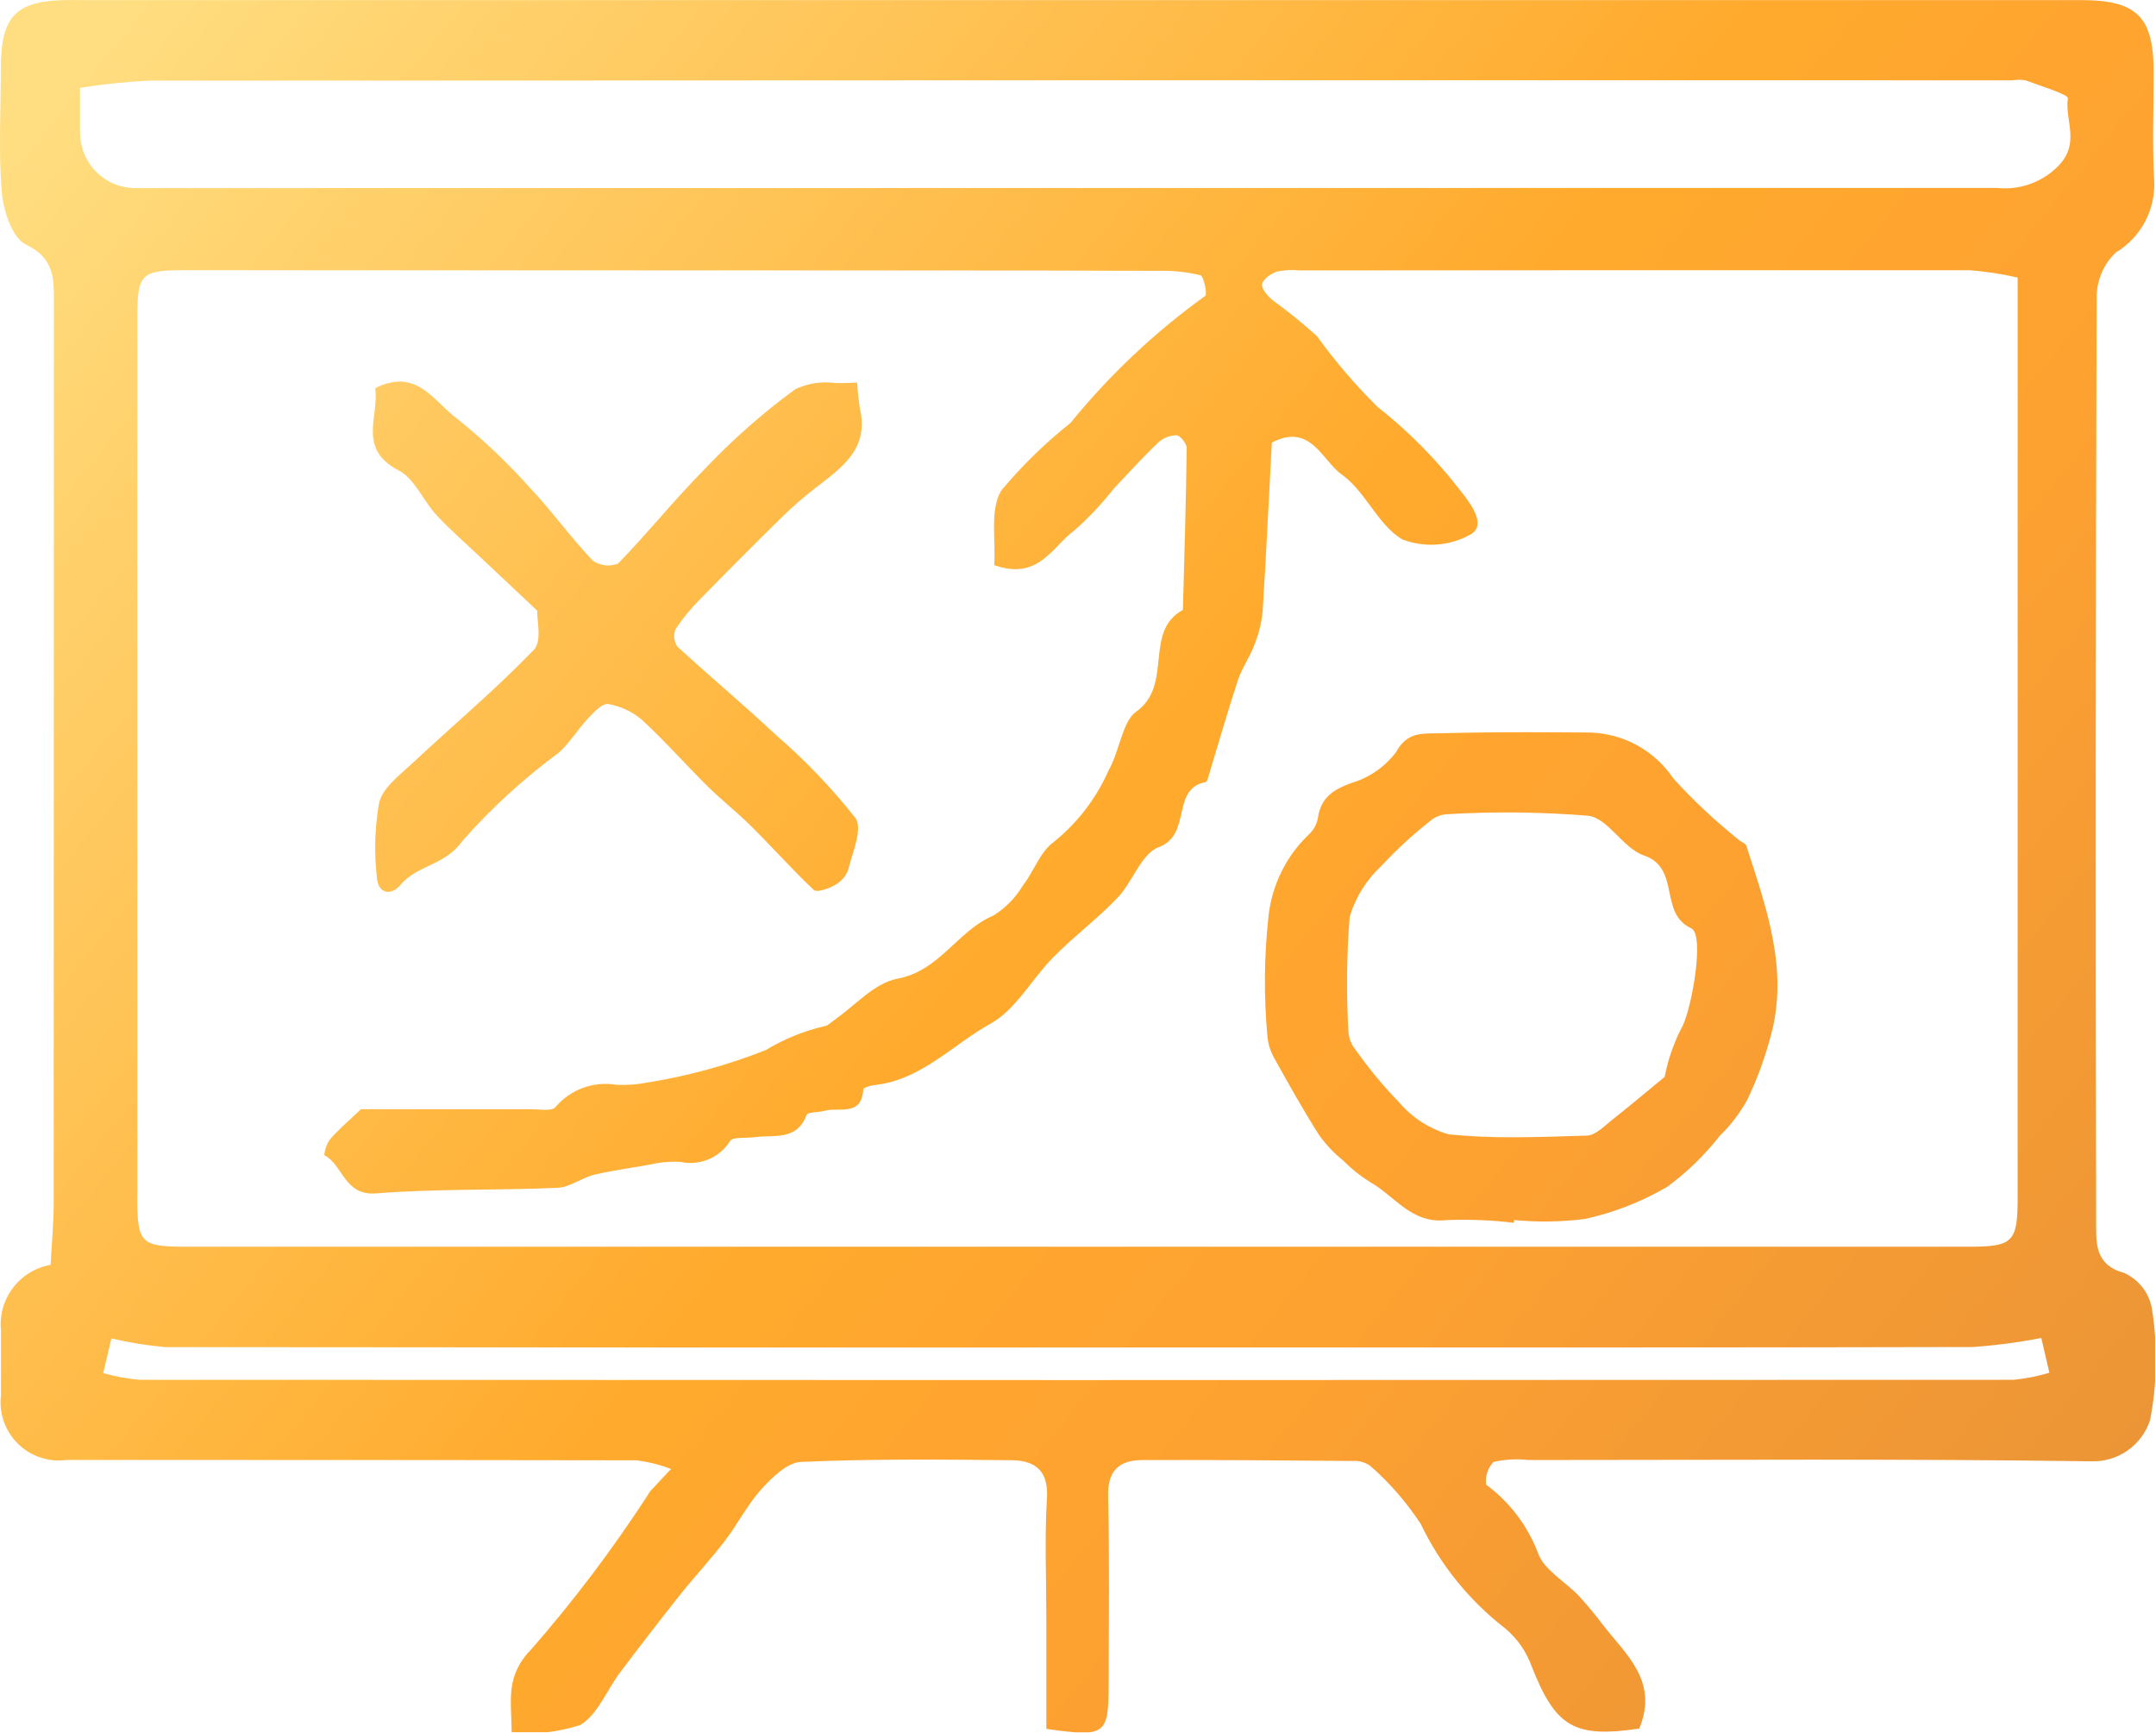 <svg xmlns="http://www.w3.org/2000/svg" xmlns:xlink="http://www.w3.org/1999/xlink" viewBox="685.676 1408 70.327 56.521">
  <defs>
    <style>
      .cls-1 {
        fill: none;
      }

      .cls-2 {
        clip-path: url(#clip-path);
      }

      .cls-3 {
        fill: url(#linear-gradient);
      }

      .cls-4 {
        clip-path: url(#clip-path-2);
      }

      .cls-5 {
        fill: url(#linear-gradient-2);
      }

      .cls-6 {
        clip-path: url(#clip-path-3);
      }

      .cls-7 {
        fill: url(#linear-gradient-3);
      }
    </style>
    <clipPath id="clip-path">
      <path id="Path_204" data-name="Path 204" class="cls-1" d="M2.313-64.217c-1.8,0-2.29.495-2.286,2.273h0c0,1.337-.081,2.682.033,4.009h0c.053.6.343,1.48.784,1.693h0c.974.466.914,1.18.914,1.972h0q0,14.623-.006,29.247h0c0,.7-.068,1.392-.1,2.054h0a1.97,1.97,0,0,0-1.62,2.138h0c0,.7,0,1.407,0,2.112h0A1.9,1.9,0,0,0,2.17-16.606h5.11q6.736,0,13.472.011h0a4.755,4.755,0,0,1,1.138.283h0c-.223.238-.449.473-.669.713h0c-.046.05-.072.117-.114.173h0a44.212,44.212,0,0,1-3.753,4.967h0c-.891.907-.667,1.678-.664,2.765h0a5.99,5.99,0,0,0,2.229-.265h0c.574-.333.87-1.136,1.307-1.717h0q.949-1.261,1.93-2.5h0c.486-.609,1.019-1.18,1.494-1.8h0c.42-.548.736-1.186,1.2-1.693h0c.344-.378.836-.856,1.28-.874h0c2.283-.1,4.573-.078,6.861-.055h0c.749.007,1.215.318,1.16,1.234h0c-.08,1.3-.02,2.6-.02,3.906h0v3.621c1.938.275,2.028.207,2.032-1.467h0c.005-2.042.031-4.084-.018-6.124h0c-.019-.838.372-1.171,1.112-1.174h0c2.287-.009,4.575.01,6.862.029h0a.878.878,0,0,1,.575.157h0a9.225,9.225,0,0,1,1.647,1.892h0A9.5,9.5,0,0,0,49.1-11.112h0a2.888,2.888,0,0,1,.864,1.242h0c.78,1.969,1.373,2.338,3.507,2.024h0c.642-1.55-.436-2.413-1.193-3.391h0a12,12,0,0,0-.777-.936h0c-.448-.473-1.142-.847-1.333-1.4h0A4.97,4.97,0,0,0,48.477-15.8h0a.908.908,0,0,1,.239-.742h0a3.484,3.484,0,0,1,1.147-.062h0c6.124,0,12.249-.044,18.372.042h0a1.948,1.948,0,0,0,1.9-1.346h0a10.477,10.477,0,0,0,.054-3.664h0a1.588,1.588,0,0,0-.9-1.134h0c-.971-.261-.912-1-.914-1.636h0q-.034-15.1.016-30.2h0a2.021,2.021,0,0,1,.621-1.438h0a2.589,2.589,0,0,0,1.255-2.374h0c-.065-1.157-.017-2.323-.015-3.484h0c0-1.826-.536-2.376-2.368-2.376h0q-20.787,0-41.57,0h-24m.295,4.329c0-.421,0-.841,0-1.467h0a21.745,21.745,0,0,1,2.228-.235h0q30.4-.017,60.81-.011h0a1.293,1.293,0,0,1,.42,0h0c.491.184,1.4.46,1.385.586h0c-.112.745.463,1.516-.408,2.3h0a2.435,2.435,0,0,1-1.91.623h0q-30.352.007-60.7.006h0a1.8,1.8,0,0,1-1.82-1.8m1.866,34.65q0-14.307,0-28.616h0c0-1.432.113-1.556,1.536-1.556h0q11.774,0,23.548.008h0c2.745,0,5.491,0,8.236.012h0a5.247,5.247,0,0,1,1.357.143h0c.114.03.226.631.158.673h0a22.991,22.991,0,0,0-4.4,4.148h0a15.3,15.3,0,0,0-2.254,2.2h0c-.379.626-.174,1.6-.231,2.432h0c1.441.518,1.89-.6,2.605-1.121h0a10.239,10.239,0,0,0,1.287-1.362h0c.479-.51.951-1.03,1.455-1.512h0a.891.891,0,0,1,.6-.238h0c.123.008.334.272.332.419h0c-.022,1.759-.077,3.518-.124,5.276h0c-1.3.709-.3,2.45-1.524,3.318h0c-.454.324-.533,1.267-.9,1.918h0a6.222,6.222,0,0,1-1.781,2.326h0c-.449.314-.654.962-1.014,1.425h0a2.916,2.916,0,0,1-.964.981h0c-1.171.491-1.739,1.8-3.132,2.059h0c-.758.142-1.4.9-2.1,1.38h0c-.085.059-.166.151-.259.164h0a6.533,6.533,0,0,0-1.928.781h0a18.4,18.4,0,0,1-3.872,1.062h0a4.284,4.284,0,0,1-1,.073h0a2.139,2.139,0,0,0-1.992.726h0c-.081.108-.337.094-.579.079h0c-.084,0-.166-.01-.239-.01h0c-1.9,0-3.8,0-5.527,0h0c-.428.408-.74.672-1.005.977h0a1.1,1.1,0,0,0-.192.521h0c.625.325.645,1.333,1.7,1.248h0c1.961-.158,3.939-.094,5.907-.182h0c.41-.018.8-.334,1.216-.431h0c.676-.159,1.37-.237,2.05-.376h0a3.427,3.427,0,0,1,.746-.038h0a1.523,1.523,0,0,0,1.614-.676h0c.086-.15.528-.092.805-.13h0c.627-.088,1.373.132,1.694-.725h0c.039-.1.386-.079.584-.135h0c.472-.134,1.209.207,1.267-.7h0c0-.055.236-.126.366-.14h0c1.519-.161,2.538-1.311,3.78-2h0c.833-.459,1.354-1.466,2.063-2.181h0c.665-.67,1.428-1.243,2.08-1.923h0c.5-.52.776-1.441,1.349-1.655h0c1.093-.408.385-1.907,1.529-2.122h0c.026-.005.051-.052.062-.084h0c.327-1.076.635-2.157.986-3.226h0c.13-.4.387-.753.534-1.146h0a3.946,3.946,0,0,0,.277-1.1h0c.117-1.852.2-3.707.3-5.514h0c1.268-.661,1.639.589,2.278,1.038h0c.776.546,1.182,1.655,1.981,2.119h0a2.624,2.624,0,0,0,2.229-.165h0c.5-.291.065-.93-.364-1.46h0a15.571,15.571,0,0,0-2.687-2.706h0a18.58,18.58,0,0,1-1.967-2.3h0a16.973,16.973,0,0,0-1.447-1.171h0c-.16-.136-.368-.377-.341-.526h0c.033-.166.294-.343.49-.408h0a2.389,2.389,0,0,1,.734-.036h0q10.93-.011,21.858-.007h0a10.9,10.9,0,0,1,1.564.239h0v29.991c0,1.47-.141,1.615-1.613,1.615h0l-21.644,0h0l-36.431,0h0c-1.556,0-1.65-.094-1.65-1.681m59.873,4.952a18.694,18.694,0,0,0,2.236-.295h0l.264,1.133h0a6.031,6.031,0,0,1-1.17.231h0q-30.567.016-61.134,0h0a6.441,6.441,0,0,1-1.18-.219h0c.1-.412.2-.823.268-1.131h0a12.35,12.35,0,0,0,1.766.284h0q19.166.021,38.33.011h8.632q5.994,0,11.989-.014" transform="translate(0 64.217)"/>
    </clipPath>
    <linearGradient id="linear-gradient" x1="0.031" y1="0.46" x2="0.961" y2="0.46" gradientUnits="objectBoundingBox">
      <stop offset="0" stop-color="#ffde81"/>
      <stop offset="0.1" stop-color="#ffd36f"/>
      <stop offset="0.2" stop-color="#ffc85e"/>
      <stop offset="0.3" stop-color="#ffbe4d"/>
      <stop offset="0.4" stop-color="#ffb43c"/>
      <stop offset="0.5" stop-color="#ffaa2d"/>
      <stop offset="0.6" stop-color="#ffa52f"/>
      <stop offset="0.7" stop-color="#fda131"/>
      <stop offset="0.8" stop-color="#f69c33"/>
      <stop offset="0.9" stop-color="#f09835"/>
      <stop offset="1" stop-color="#e99437"/>
    </linearGradient>
    <clipPath id="clip-path-2">
      <path id="Path_206" data-name="Path 206" class="cls-1" d="M52.561-37.052c-.507.014-1.039-.07-1.406.615h0a2.83,2.83,0,0,1-1.475,1.011h0c-.57.214-.956.461-1.064,1.081h0a.966.966,0,0,1-.266.554h0A4.338,4.338,0,0,0,46.987-31h0a19.438,19.438,0,0,0-.031,3.782h0a1.769,1.769,0,0,0,.231.766h0c.471.85.949,1.7,1.469,2.517h0a4.293,4.293,0,0,0,.775.816h0a4.914,4.914,0,0,0,.874.7h0c.807.449,1.35,1.37,2.489,1.242h0a14.131,14.131,0,0,1,2.21.087h0v-.089h0a10.655,10.655,0,0,0,2.312-.034h0A9.247,9.247,0,0,0,60-22.262h0a8.811,8.811,0,0,0,1.719-1.667h0a5.025,5.025,0,0,0,.9-1.183h0a12.116,12.116,0,0,0,.77-2.109h0c.577-2.158-.165-4.161-.808-6.168h0c-.024-.076-.161-.113-.235-.18h0a18.745,18.745,0,0,1-2.144-2.008h0a3.385,3.385,0,0,0-2.706-1.5h0c-.689-.006-1.379-.011-2.068-.011h0c-.958,0-1.914.01-2.871.036m.319,13.079a3.351,3.351,0,0,1-1.623-1.046h0a14.12,14.12,0,0,1-1.418-1.715h0a1.01,1.01,0,0,1-.23-.552h0a26.793,26.793,0,0,1,.04-3.789h0a3.7,3.7,0,0,1,1.035-1.655h0a14.094,14.094,0,0,1,1.579-1.456h0a.943.943,0,0,1,.548-.227h0a32.794,32.794,0,0,1,4.624.05h0c.643.083,1.132,1.063,1.806,1.292h0c1.211.406.479,1.886,1.546,2.377h0c.467.214-.015,2.817-.341,3.3h0a6.018,6.018,0,0,0-.524,1.546h0c-.541.444-1.132.944-1.738,1.421h0c-.248.2-.526.487-.8.494h0c-.8.024-1.6.054-2.4.054h0a20.645,20.645,0,0,1-2.1-.094" transform="translate(-46.873 37.088)"/>
    </clipPath>
    <linearGradient id="linear-gradient-2" x1="0.031" y1="0.43" x2="0.961" y2="0.43" xlink:href="#linear-gradient"/>
    <clipPath id="clip-path-3">
      <path id="Path_208" data-name="Path 208" class="cls-1" d="M13.894-49.86c.148.884-.606,1.967.766,2.676h0c.524.271.8.991,1.24,1.464h0c.446.483.948.915,1.428,1.368h0c.563.532,1.129,1.064,1.853,1.744h0c-.015.283.162.995-.107,1.274h0c-1.256,1.3-2.645,2.467-3.964,3.7h0c-.412.386-.961.792-1.085,1.281h0a8.446,8.446,0,0,0-.079,2.4h0c.026.589.466.655.775.286h0c.548-.654,1.454-.623,2.023-1.437h0a19.812,19.812,0,0,1,3.144-2.876h0c.361-.329.621-.767.958-1.124h0c.185-.2.465-.492.653-.459h0a2.278,2.278,0,0,1,1.1.518h0c.745.684,1.416,1.45,2.137,2.163h0c.45.444.951.834,1.4,1.28h0c.7.692,1.352,1.426,2.064,2.1h0c.093.089.448-.026.635-.13h0a.969.969,0,0,0,.476-.486h0c.144-.579.5-1.387.247-1.731h0a19.575,19.575,0,0,0-2.573-2.69h0c-1.054-.99-2.169-1.917-3.233-2.9h0a.6.6,0,0,1-.057-.571h0a6.374,6.374,0,0,1,.826-1h0q1.314-1.345,2.655-2.662h0a12.46,12.46,0,0,1,1.087-.944h0c.856-.657,1.753-1.277,1.442-2.586h0a8.456,8.456,0,0,1-.089-.848h0a7.252,7.252,0,0,1-.731.016h0a2.3,2.3,0,0,0-1.291.206h0A21.823,21.823,0,0,0,24.619-47.2h0c-.972.98-1.838,2.066-2.8,3.055h0a.867.867,0,0,1-.831-.1h0c-.7-.736-1.294-1.569-1.989-2.308h0A19.763,19.763,0,0,0,16.529-48.9h0c-.557-.415-1.033-1.18-1.837-1.18h0a1.7,1.7,0,0,0-.8.224" transform="translate(-13.818 50.084)"/>
    </clipPath>
    <linearGradient id="linear-gradient-3" x1="0.031" y1="0.539" x2="0.961" y2="0.539" xlink:href="#linear-gradient"/>
  </defs>
  <g id="Group_331" data-name="Group 331" transform="translate(685.676 1408)">
    <g id="Group_207" data-name="Group 207" class="cls-2" transform="translate(0 0)">
      <g id="Group_206" data-name="Group 206" transform="translate(-27.561 -34.294)">
        <path id="Path_203" data-name="Path 203" class="cls-3" d="M0,43.888,54.953,0,90.225,44.165,35.272,88.053Z" transform="matrix(0.781, 0.624, -0.624, 0.781, 54.95, 0)"/>
      </g>
    </g>
    <g id="Group_209" data-name="Group 209" class="cls-4" transform="translate(41.255 23.878)">
      <g id="Group_208" data-name="Group 208" transform="translate(-68.817 -58.172)">
        <path id="Path_205" data-name="Path 205" class="cls-5" d="M0,43.888,54.953,0,90.225,44.165,35.272,88.053Z" transform="matrix(0.781, 0.624, -0.624, 0.781, 54.95, 0)"/>
      </g>
    </g>
    <g id="Group_211" data-name="Group 211" class="cls-6" transform="translate(12.161 12.439)">
      <g id="Group_210" data-name="Group 210" transform="translate(-39.723 -46.733)">
        <path id="Path_207" data-name="Path 207" class="cls-7" d="M0,43.888,54.953,0,90.225,44.165,35.272,88.053Z" transform="matrix(0.781, 0.624, -0.624, 0.781, 54.95, 0)"/>
      </g>
    </g>
  </g>
</svg>
